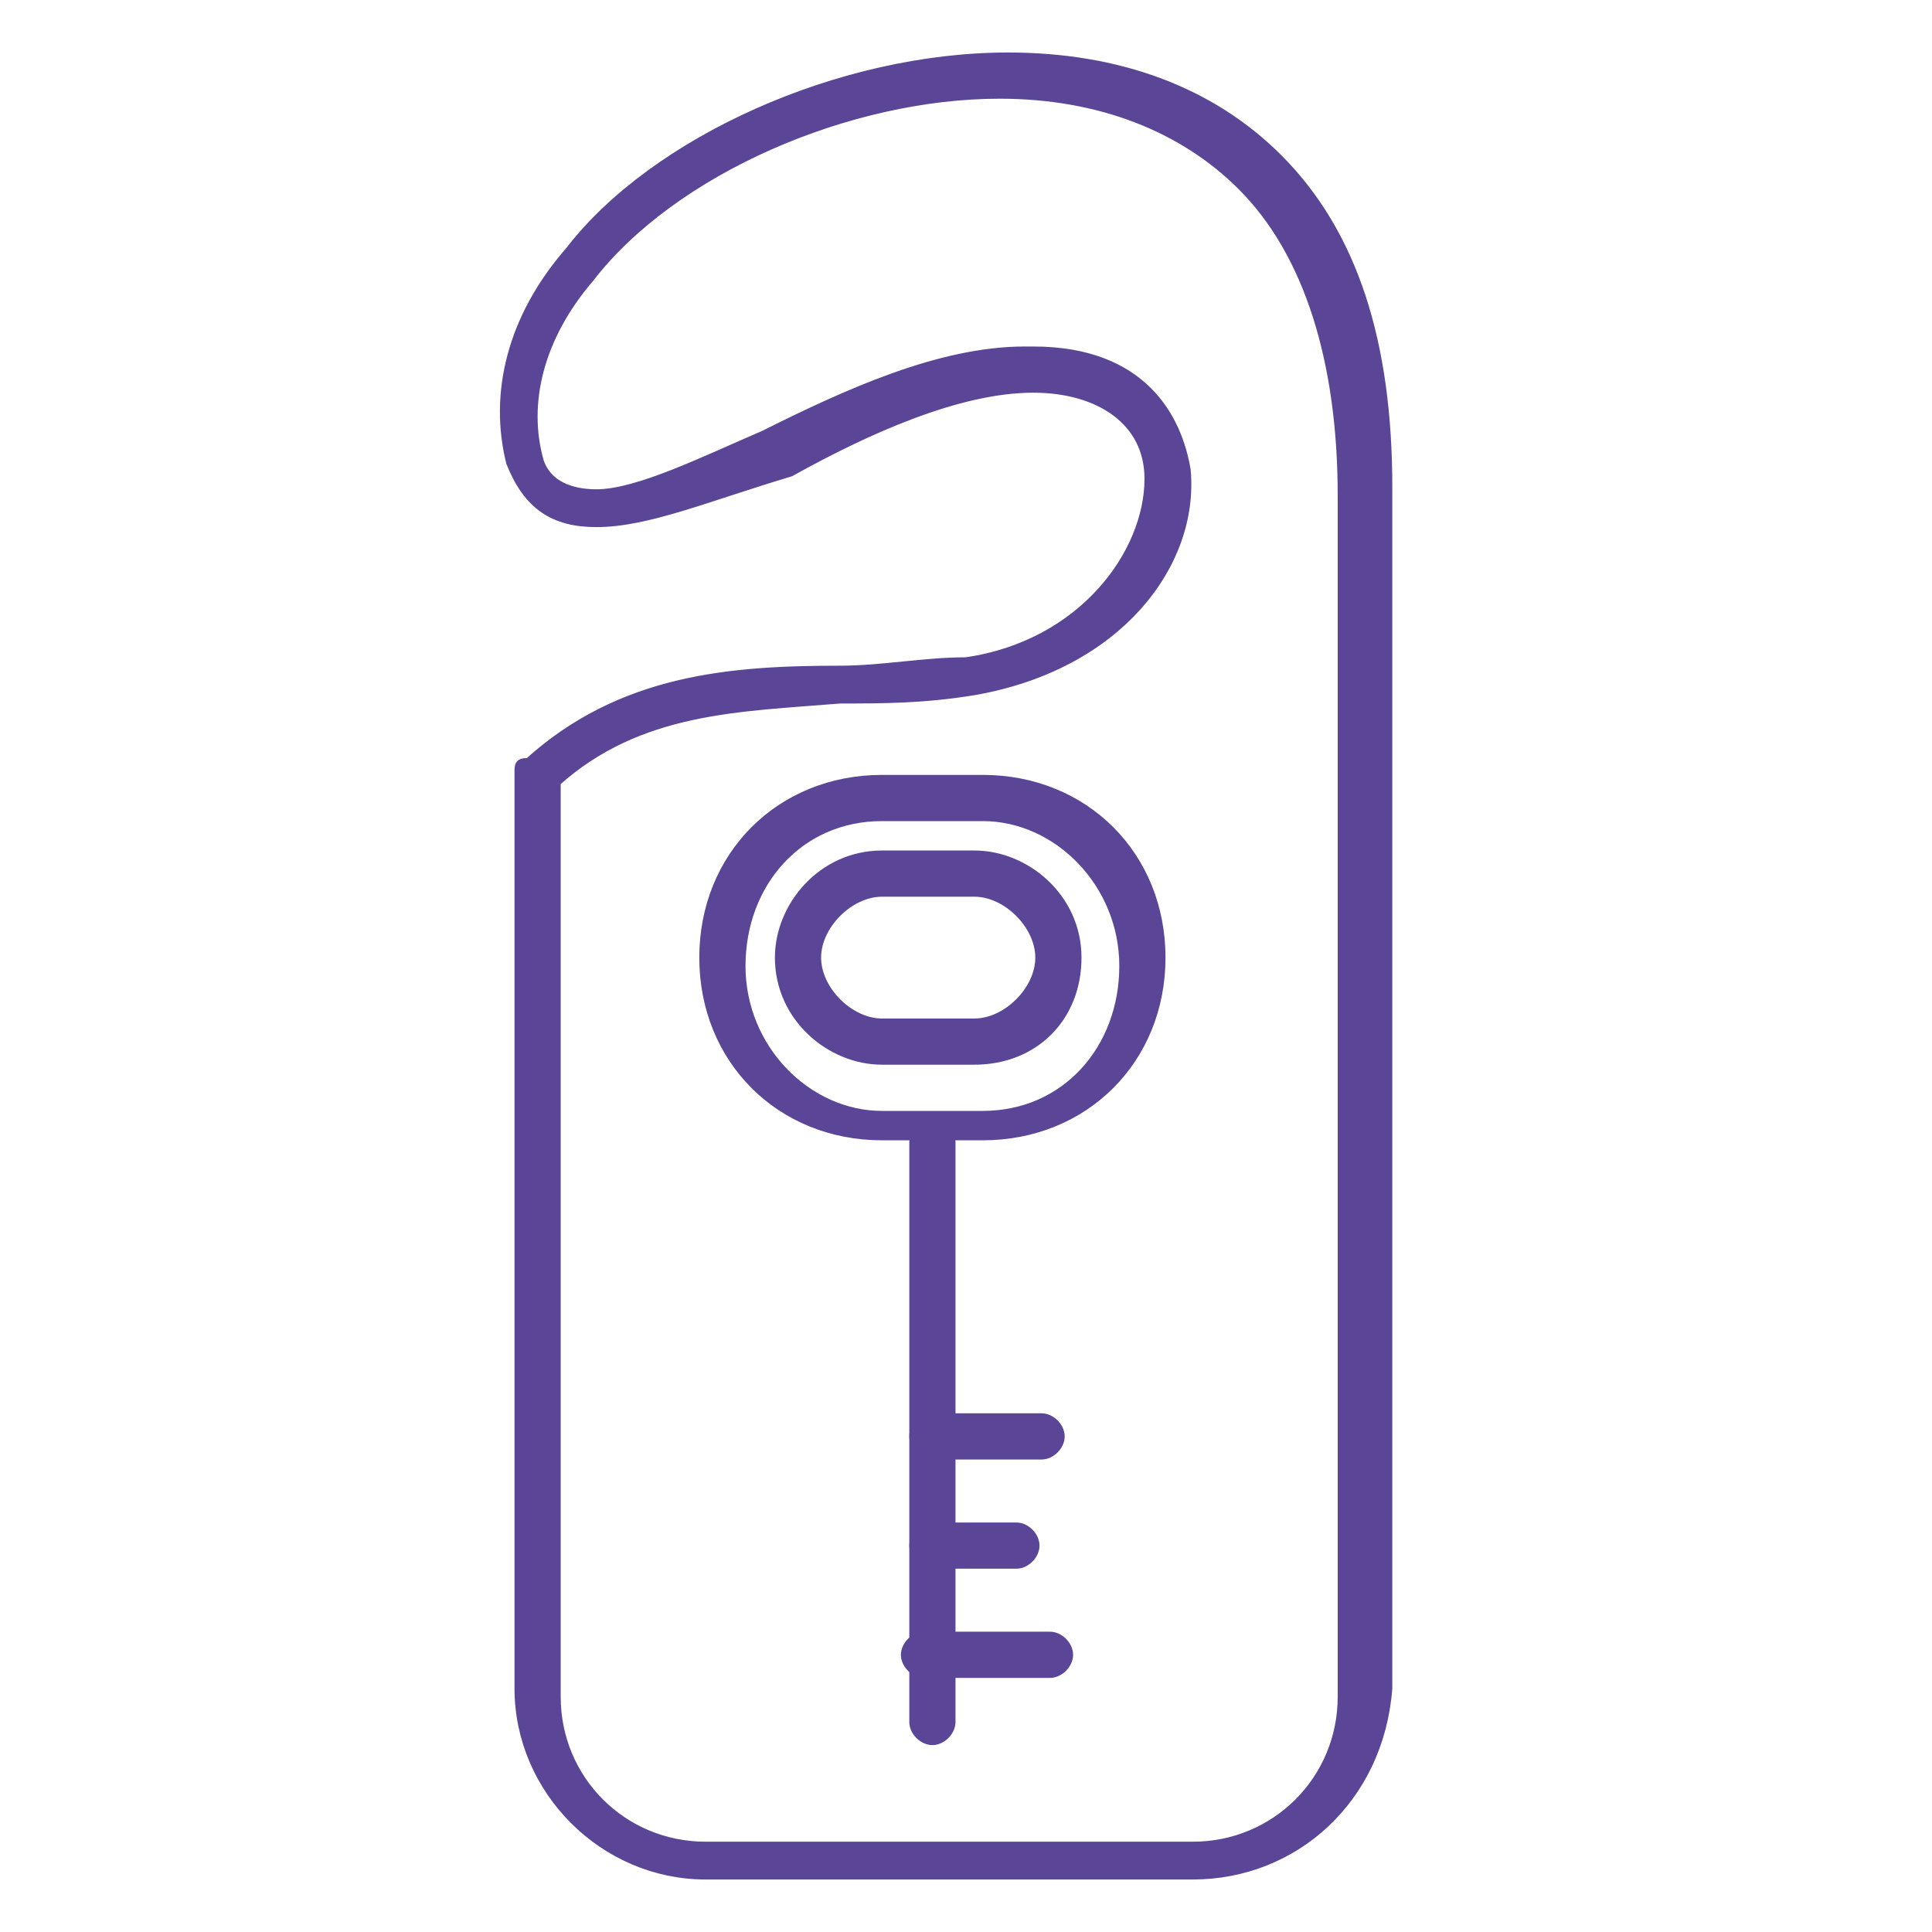 <?xml version="1.0" encoding="utf-8"?>
<!-- Generator: Adobe Illustrator 27.8.0, SVG Export Plug-In . SVG Version: 6.00 Build 0)  -->
<svg version="1.1" id="Layer_1" xmlns="http://www.w3.org/2000/svg" xmlns:xlink="http://www.w3.org/1999/xlink" x="0px" y="0px"
	 viewBox="0 0 23 23" style="enable-background:new 0 0 23 23;" xml:space="preserve">
<style type="text/css">
	.st0{fill:#5A4596;stroke:#5A4596;stroke-width:0.25;stroke-miterlimit:10;}
	.st1{fill:#5A4596;}
	.st2{fill:none;}
	.st3{fill:none;stroke:#5A4596;stroke-width:0.65;stroke-miterlimit:10;}
	.st4{fill:none;stroke:#5A4596;stroke-width:0.75;stroke-miterlimit:10;}
	.st5{fill:none;stroke:#5A4596;stroke-width:0.25;stroke-miterlimit:10;}
	.st6{fill:#5A4596;stroke:#5A4596;stroke-width:0.15;stroke-miterlimit:10;}
	.st7{fill:none;stroke:#5A4596;stroke-width:0.5;stroke-miterlimit:10;}
</style>
<g>
	<g>
		<g>
			<path class="st6" d="M14.2,22.3H8.4c-1.2,0-2.2-1-2.2-2.2V9.2c0-0.1,0-0.1,0.1-0.1C7.4,8.1,8.7,8,10,8c0.5,0,1-0.1,1.5-0.1
				c1.4-0.2,2.2-1.3,2.2-2.2c0-0.7-0.6-1.1-1.4-1.1l0,0c-0.9,0-2,0.5-2.9,1C8.4,5.9,7.7,6.2,7.1,6.2c-0.5,0-0.8-0.2-1-0.7
				c0,0,0,0,0,0c-0.2-0.8,0-1.7,0.7-2.5C7.8,1.7,10,0.7,12,0.7c1.3,0,2.4,0.4,3.2,1.2c0.9,0.9,1.3,2.2,1.3,3.9c0,1.4,0,2.8,0,4.1
				l0,0.6v9.6C16.4,21.4,15.4,22.3,14.2,22.3z M6.6,9.3v10.9c0,1,0.8,1.8,1.8,1.8h5.8c1,0,1.8-0.8,1.8-1.8L16,10c0-1.3,0-2.7,0-4.1
				c0-1.6-0.4-2.9-1.2-3.7c-0.7-0.7-1.7-1.1-2.9-1.1C10.1,1.1,8,2,7,3.3C6.4,4,6.2,4.8,6.4,5.5c0.1,0.3,0.4,0.4,0.7,0.4
				c0.5,0,1.3-0.4,2-0.7c1-0.5,2.1-1,3.1-1l0.1,0c1.3,0,1.7,0.8,1.8,1.4c0.1,1.1-0.8,2.3-2.5,2.6C11,8.3,10.5,8.3,10,8.3
				C8.8,8.4,7.6,8.4,6.6,9.3z"/>
		</g>
		<g>
			<path class="st6" d="M11.7,13.5h-1.2c-1.2,0-2.1-0.9-2.1-2.1s0.9-2.1,2.1-2.1h1.2c1.2,0,2.1,0.9,2.1,2.1S12.9,13.5,11.7,13.5z
				 M10.5,9.7c-1,0-1.7,0.8-1.7,1.8s0.8,1.8,1.7,1.8h1.2c1,0,1.7-0.8,1.7-1.8s-0.8-1.8-1.7-1.8H10.5z"/>
		</g>
		<g>
			<path class="st6" d="M11.1,20.7c-0.1,0-0.2-0.1-0.2-0.2v-6.9c0-0.1,0.1-0.2,0.2-0.2c0.1,0,0.2,0.1,0.2,0.2v6.9
				C11.3,20.6,11.2,20.7,11.1,20.7z"/>
		</g>
		<g>
			<path class="st6" d="M12.5,19.9h-1.5c-0.1,0-0.2-0.1-0.2-0.2c0-0.1,0.1-0.2,0.2-0.2h1.5c0.1,0,0.2,0.1,0.2,0.2
				C12.7,19.8,12.6,19.9,12.5,19.9z"/>
		</g>
		<g>
			<path class="st6" d="M12.1,18.6h-1c-0.1,0-0.2-0.1-0.2-0.2c0-0.1,0.1-0.2,0.2-0.2h1c0.1,0,0.2,0.1,0.2,0.2
				C12.3,18.5,12.2,18.6,12.1,18.6z"/>
		</g>
		<g>
			<path class="st6" d="M12.4,17.3h-1.3c-0.1,0-0.2-0.1-0.2-0.2c0-0.1,0.1-0.2,0.2-0.2h1.3c0.1,0,0.2,0.1,0.2,0.2
				C12.6,17.2,12.5,17.3,12.4,17.3z"/>
		</g>
		<g>
			<path class="st6" d="M11.6,12.6h-1.1c-0.6,0-1.2-0.5-1.2-1.2c0-0.6,0.5-1.2,1.2-1.2h1.1c0.6,0,1.2,0.5,1.2,1.2
				C12.8,12.1,12.3,12.6,11.6,12.6z M10.5,10.6c-0.4,0-0.8,0.4-0.8,0.8c0,0.4,0.4,0.8,0.8,0.8h1.1c0.4,0,0.8-0.4,0.8-0.8
				c0-0.4-0.4-0.8-0.8-0.8H10.5z"/>
		</g>
	</g>
</g>
</svg>
